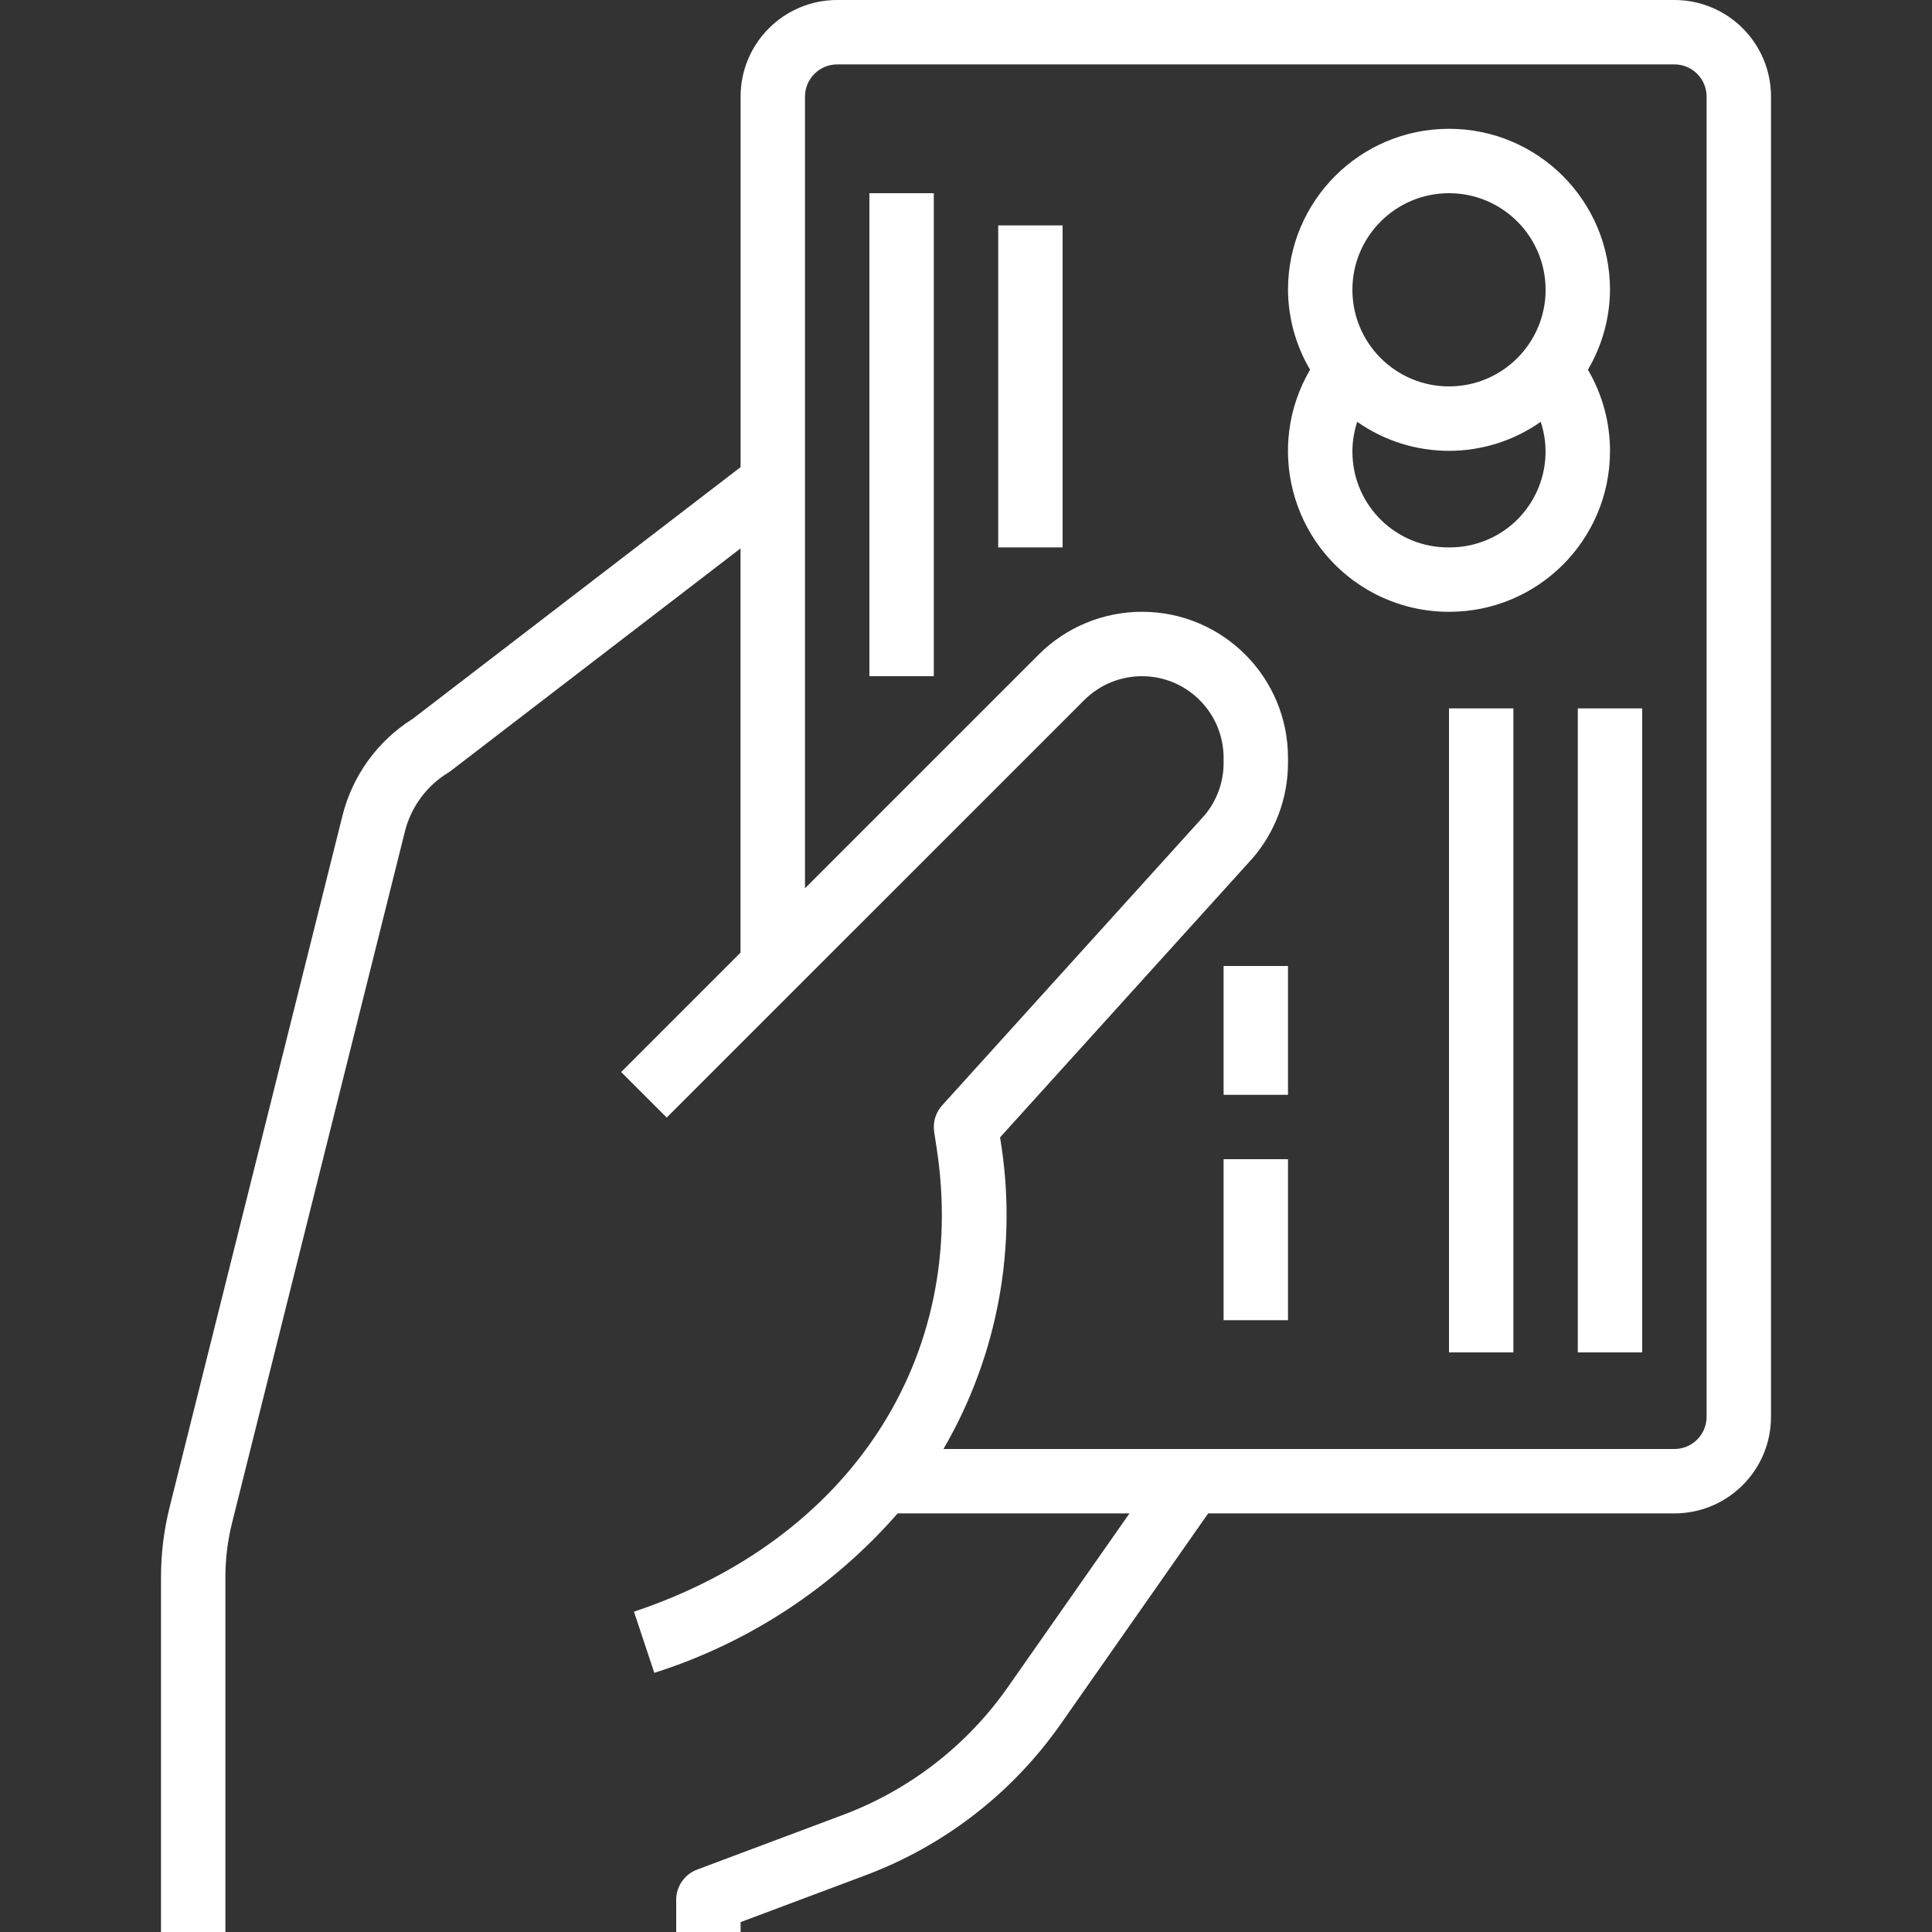 <?xml version="1.0" encoding="iso-8859-1"?>
<!-- Generator: Adobe Illustrator 19.0.0, SVG Export Plug-In . SVG Version: 6.00 Build 0)  -->
<svg version="1.1" id="Capa_1" xmlns="http://www.w3.org/2000/svg" xmlns:xlink="http://www.w3.org/1999/xlink" x="0px" y="0px"
	 viewBox="0 0 480 480" style="fill: white;enable-background:new 0 0 480 480;" xml:space="preserve">
<rect x="0" y="0" width="480" height="480" fill="#333333" stroke="none"/>
<g>
	<g>
		<path d="M416,0H208c-13.255,0-24,10.745-24,24v92.056l-81.456,62.528c-8.728,5.477-14.992,14.126-17.472,24.128L42.152,374.4
			c-1.432,5.716-2.155,11.587-2.152,17.48V480h16v-88.12c-0.003-4.585,0.559-9.152,1.672-13.6L100.6,206.576
			c1.519-6.074,5.363-11.308,10.704-14.576c0.232-0.144,0.456-0.304,0.68-0.464l72-55.28v100.432l-29.656,29.656l11.312,11.312
			l103.728-103.712c7.924-7.922,20.77-7.92,28.692,0.004c3.803,3.804,5.94,8.962,5.94,14.34v1.248
			c0.01,4.771-1.671,9.391-4.744,13.04l-65.192,72.056c-1.613,1.787-2.336,4.205-1.968,6.584l0.608,4
			c8,52.08-21.52,97.304-75.2,115.2l5.056,15.2c23.397-7.425,44.309-21.128,60.456-39.616h57.6l-30.12,43.024
			c-10.17,14.581-24.537,25.72-41.192,31.936l-36.128,13.544c-3.118,1.177-5.181,4.163-5.176,7.496v8h16v-2.456l30.936-11.6
			c19.682-7.352,36.662-20.516,48.688-37.744l36.544-52.2H416c13.255,0,24-10.745,24-24V24C440,10.745,429.255,0,416,0z M424,352
			c0,4.418-3.582,8-8,8H234.4c13.57-23.309,18.554-50.633,14.088-77.232v-0.224l62.776-69.392
			c5.634-6.579,8.732-14.954,8.736-23.616v-1.248c0.007-20.037-16.231-36.286-36.268-36.292
			c-9.631-0.003-18.869,3.823-25.676,10.636L200,220.688V24c0-4.418,3.582-8,8-8h208c4.418,0,8,3.582,8,8V352z"/>
	</g>
</g>
<g>
	<g>
		<path d="M394.512,91.856C398.064,85.839,399.957,78.987,400,72c0-22.091-17.909-40-40-40c-22.091,0-40,17.909-40,40
			c0.043,6.987,1.936,13.839,5.488,19.856c-11.161,19.024-4.786,43.493,14.238,54.654c6.147,3.606,13.147,5.502,20.274,5.49
			c22.056,0.036,39.966-17.814,40.002-39.87C400.014,105.003,398.118,98.003,394.512,91.856z M367.63,134.812
			c-2.462,0.809-5.039,1.211-7.63,1.188c-13.131,0.122-23.874-10.423-23.996-23.554c-0.024-2.596,0.377-5.179,1.188-7.646
			c13.68,9.613,31.92,9.613,45.6,0C386.893,117.274,380.104,130.711,367.63,134.812z M360,96c-13.255,0-24-10.745-24-24
			s10.745-24,24-24s24,10.745,24,24S373.255,96,360,96z"/>
	</g>
</g>
<g>
	<g>
		<rect x="216" y="48" width="16" height="120"/>
	</g>
</g>
<g>
	<g>
		<rect x="248" y="56" width="16" height="80"/>
	</g>
</g>
<g>
	<g>
		<rect x="304" y="240" width="16" height="32"/>
	</g>
</g>
<g>
	<g>
		<rect x="304" y="288" width="16" height="40"/>
	</g>
</g>
<g>
	<g>
		<rect x="360" y="176" width="16" height="160"/>
	</g>
</g>
<g>
	<g>
		<rect x="392" y="176" width="16" height="160"/>
	</g>
</g>
<g>
</g>
<g>
</g>
<g>
</g>
<g>
</g>
<g>
</g>
<g>
</g>
<g>
</g>
<g>
</g>
<g>
</g>
<g>
</g>
<g>
</g>
<g>
</g>
<g>
</g>
<g>
</g>
<g>
</g>
</svg>
